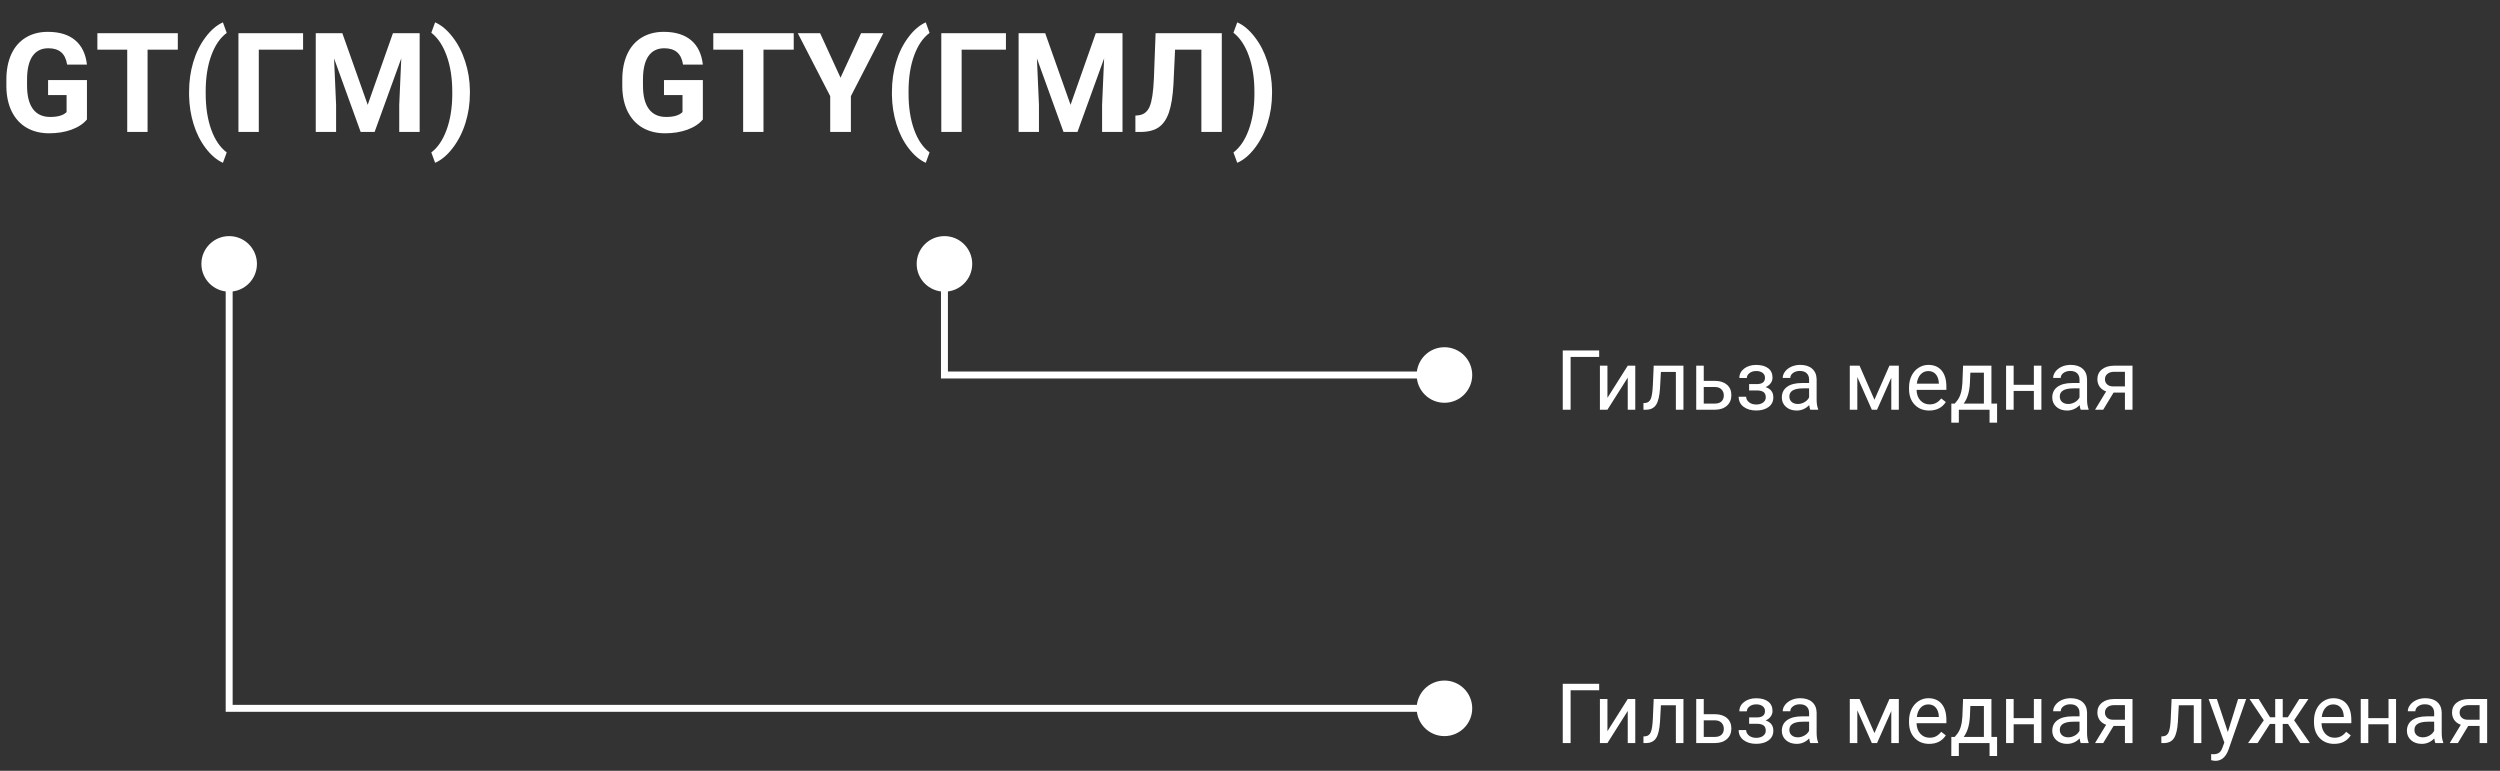<svg width="360" height="111" viewBox="0 0 360 111" fill="none" xmlns="http://www.w3.org/2000/svg">
<rect x="0" y="0" width="360" height="111" fill="#333333" stroke="none"/>
<path d="M230.281 51.395H226.168V59H225.037V50.469H230.281V51.395ZM234.395 52.66H235.479V59H234.395V54.377L231.471 59H230.387V52.66H231.471V57.289L234.395 52.66ZM242.416 52.66V59H241.326V53.557H239.17L239.041 55.93C238.971 57.02 238.787 57.799 238.49 58.268C238.197 58.736 237.73 58.98 237.09 59H236.656V58.045L236.967 58.022C237.318 57.982 237.57 57.779 237.723 57.412C237.875 57.045 237.973 56.365 238.016 55.373L238.133 52.66H242.416ZM245.34 54.846H246.986C247.705 54.853 248.273 55.041 248.691 55.408C249.109 55.775 249.318 56.273 249.318 56.902C249.318 57.535 249.104 58.043 248.674 58.426C248.244 58.809 247.666 59 246.939 59H244.256V52.66H245.34V54.846ZM245.34 55.73V58.115H246.951C247.357 58.115 247.672 58.012 247.895 57.805C248.117 57.594 248.229 57.307 248.229 56.943C248.229 56.592 248.119 56.305 247.9 56.082C247.686 55.855 247.383 55.738 246.992 55.73H245.34ZM254.158 54.395C254.158 54.098 254.045 53.863 253.818 53.691C253.592 53.516 253.281 53.428 252.887 53.428C252.504 53.428 252.184 53.527 251.926 53.727C251.672 53.926 251.545 54.16 251.545 54.43H250.467C250.467 53.879 250.697 53.428 251.158 53.076C251.619 52.725 252.195 52.549 252.887 52.549C253.629 52.549 254.207 52.709 254.621 53.029C255.035 53.346 255.242 53.799 255.242 54.389C255.242 54.674 255.156 54.935 254.984 55.174C254.812 55.412 254.568 55.602 254.252 55.742C254.99 55.992 255.359 56.484 255.359 57.219C255.359 57.801 255.135 58.262 254.686 58.602C254.236 58.941 253.637 59.111 252.887 59.111C252.156 59.111 251.553 58.934 251.076 58.578C250.604 58.219 250.367 57.734 250.367 57.125H251.445C251.445 57.434 251.582 57.699 251.855 57.922C252.133 58.141 252.477 58.25 252.887 58.25C253.301 58.25 253.635 58.154 253.889 57.963C254.143 57.772 254.27 57.523 254.27 57.219C254.27 56.863 254.162 56.609 253.947 56.457C253.736 56.301 253.406 56.223 252.957 56.223H251.873V55.309H253.051C253.789 55.289 254.158 54.984 254.158 54.395ZM260.68 59C260.617 58.875 260.566 58.652 260.527 58.332C260.023 58.855 259.422 59.117 258.723 59.117C258.098 59.117 257.584 58.941 257.182 58.59C256.783 58.234 256.584 57.785 256.584 57.242C256.584 56.582 256.834 56.07 257.334 55.707C257.838 55.34 258.545 55.156 259.455 55.156H260.51V54.658C260.51 54.279 260.396 53.978 260.17 53.756C259.943 53.529 259.609 53.416 259.168 53.416C258.781 53.416 258.457 53.514 258.195 53.709C257.934 53.904 257.803 54.141 257.803 54.418H256.713C256.713 54.102 256.824 53.797 257.047 53.504C257.273 53.207 257.578 52.973 257.961 52.801C258.348 52.629 258.771 52.543 259.232 52.543C259.963 52.543 260.535 52.727 260.949 53.094C261.363 53.457 261.578 53.959 261.594 54.6V57.518C261.594 58.1 261.668 58.562 261.816 58.906V59H260.68ZM258.881 58.174C259.221 58.174 259.543 58.086 259.848 57.91C260.152 57.734 260.373 57.506 260.51 57.225V55.924H259.66C258.332 55.924 257.668 56.312 257.668 57.09C257.668 57.43 257.781 57.695 258.008 57.887C258.234 58.078 258.525 58.174 258.881 58.174ZM269.92 57.565L272.076 52.66H273.43V59H272.346V54.389L270.295 59H269.545L267.453 54.289V59H266.369V52.66H267.775L269.92 57.565ZM277.807 59.117C276.947 59.117 276.248 58.836 275.709 58.273C275.17 57.707 274.9 56.951 274.9 56.006V55.807C274.9 55.178 275.02 54.617 275.258 54.125C275.5 53.629 275.836 53.242 276.266 52.965C276.699 52.684 277.168 52.543 277.672 52.543C278.496 52.543 279.137 52.815 279.594 53.357C280.051 53.9 280.279 54.678 280.279 55.69V56.141H275.984C276 56.766 276.182 57.272 276.529 57.658C276.881 58.041 277.326 58.232 277.865 58.232C278.248 58.232 278.572 58.154 278.838 57.998C279.104 57.842 279.336 57.635 279.535 57.377L280.197 57.893C279.666 58.709 278.869 59.117 277.807 59.117ZM277.672 53.434C277.234 53.434 276.867 53.594 276.57 53.914C276.273 54.23 276.09 54.676 276.02 55.25H279.195V55.168C279.164 54.617 279.016 54.191 278.75 53.891C278.484 53.586 278.125 53.434 277.672 53.434ZM281.486 58.115L281.861 57.652C282.283 57.105 282.523 56.285 282.582 55.191L282.682 52.66H286.766V58.115H287.58V60.863H286.496V59H282.072V60.863H280.988L280.994 58.115H281.486ZM282.77 58.115H285.682V53.662H283.73L283.666 55.174C283.6 56.435 283.301 57.416 282.77 58.115ZM293.961 59H292.877V56.293H289.965V59H288.875V52.66H289.965V55.408H292.877V52.66H293.961V59ZM299.621 59C299.559 58.875 299.508 58.652 299.469 58.332C298.965 58.855 298.363 59.117 297.664 59.117C297.039 59.117 296.525 58.941 296.123 58.59C295.725 58.234 295.525 57.785 295.525 57.242C295.525 56.582 295.775 56.07 296.275 55.707C296.779 55.34 297.486 55.156 298.396 55.156H299.451V54.658C299.451 54.279 299.338 53.978 299.111 53.756C298.885 53.529 298.551 53.416 298.109 53.416C297.723 53.416 297.398 53.514 297.137 53.709C296.875 53.904 296.744 54.141 296.744 54.418H295.654C295.654 54.102 295.766 53.797 295.988 53.504C296.215 53.207 296.52 52.973 296.902 52.801C297.289 52.629 297.713 52.543 298.174 52.543C298.904 52.543 299.477 52.727 299.891 53.094C300.305 53.457 300.52 53.959 300.535 54.6V57.518C300.535 58.1 300.609 58.562 300.758 58.906V59H299.621ZM297.822 58.174C298.162 58.174 298.484 58.086 298.789 57.91C299.094 57.734 299.314 57.506 299.451 57.225V55.924H298.602C297.273 55.924 296.609 56.312 296.609 57.09C296.609 57.43 296.723 57.695 296.949 57.887C297.176 58.078 297.467 58.174 297.822 58.174ZM307.08 52.66V59H305.99V56.533H304.355L302.861 59H301.689L303.283 56.369C302.877 56.221 302.564 55.992 302.346 55.684C302.131 55.371 302.023 55.008 302.023 54.594C302.023 54.016 302.24 53.551 302.674 53.199C303.107 52.844 303.688 52.664 304.414 52.66H307.08ZM303.113 54.605C303.113 54.914 303.219 55.164 303.43 55.355C303.641 55.543 303.92 55.639 304.268 55.643H305.99V53.539H304.432C304.029 53.539 303.709 53.639 303.471 53.838C303.232 54.033 303.113 54.289 303.113 54.605Z" fill="white"/>
<path d="M230.281 99.394H226.168V107H225.037V98.469H230.281V99.394ZM234.395 100.66H235.479V107H234.395V102.377L231.471 107H230.387V100.66H231.471V105.289L234.395 100.66ZM242.416 100.66V107H241.326V101.557H239.17L239.041 103.93C238.971 105.02 238.787 105.799 238.49 106.268C238.197 106.736 237.73 106.98 237.09 107H236.656V106.045L236.967 106.021C237.318 105.982 237.57 105.779 237.723 105.412C237.875 105.045 237.973 104.365 238.016 103.373L238.133 100.66H242.416ZM245.34 102.846H246.986C247.705 102.854 248.273 103.041 248.691 103.408C249.109 103.775 249.318 104.273 249.318 104.902C249.318 105.535 249.104 106.043 248.674 106.426C248.244 106.809 247.666 107 246.939 107H244.256V100.66H245.34V102.846ZM245.34 103.73V106.115H246.951C247.357 106.115 247.672 106.012 247.895 105.805C248.117 105.594 248.229 105.307 248.229 104.943C248.229 104.592 248.119 104.305 247.9 104.082C247.686 103.855 247.383 103.738 246.992 103.73H245.34ZM254.158 102.395C254.158 102.098 254.045 101.863 253.818 101.691C253.592 101.516 253.281 101.428 252.887 101.428C252.504 101.428 252.184 101.527 251.926 101.727C251.672 101.926 251.545 102.16 251.545 102.43H250.467C250.467 101.879 250.697 101.428 251.158 101.076C251.619 100.725 252.195 100.549 252.887 100.549C253.629 100.549 254.207 100.709 254.621 101.029C255.035 101.346 255.242 101.799 255.242 102.389C255.242 102.674 255.156 102.936 254.984 103.174C254.812 103.412 254.568 103.602 254.252 103.742C254.99 103.992 255.359 104.484 255.359 105.219C255.359 105.801 255.135 106.262 254.686 106.602C254.236 106.941 253.637 107.111 252.887 107.111C252.156 107.111 251.553 106.934 251.076 106.578C250.604 106.219 250.367 105.734 250.367 105.125H251.445C251.445 105.434 251.582 105.699 251.855 105.922C252.133 106.141 252.477 106.25 252.887 106.25C253.301 106.25 253.635 106.154 253.889 105.963C254.143 105.771 254.27 105.523 254.27 105.219C254.27 104.863 254.162 104.609 253.947 104.457C253.736 104.301 253.406 104.223 252.957 104.223H251.873V103.309H253.051C253.789 103.289 254.158 102.984 254.158 102.395ZM260.68 107C260.617 106.875 260.566 106.652 260.527 106.332C260.023 106.855 259.422 107.117 258.723 107.117C258.098 107.117 257.584 106.941 257.182 106.59C256.783 106.234 256.584 105.785 256.584 105.242C256.584 104.582 256.834 104.07 257.334 103.707C257.838 103.34 258.545 103.156 259.455 103.156H260.51V102.658C260.51 102.279 260.396 101.979 260.17 101.756C259.943 101.529 259.609 101.416 259.168 101.416C258.781 101.416 258.457 101.514 258.195 101.709C257.934 101.904 257.803 102.141 257.803 102.418H256.713C256.713 102.102 256.824 101.797 257.047 101.504C257.273 101.207 257.578 100.973 257.961 100.801C258.348 100.629 258.771 100.543 259.232 100.543C259.963 100.543 260.535 100.727 260.949 101.094C261.363 101.457 261.578 101.959 261.594 102.6V105.518C261.594 106.1 261.668 106.562 261.816 106.906V107H260.68ZM258.881 106.174C259.221 106.174 259.543 106.086 259.848 105.91C260.152 105.734 260.373 105.506 260.51 105.225V103.924H259.66C258.332 103.924 257.668 104.312 257.668 105.09C257.668 105.43 257.781 105.695 258.008 105.887C258.234 106.078 258.525 106.174 258.881 106.174ZM269.92 105.564L272.076 100.66H273.43V107H272.346V102.389L270.295 107H269.545L267.453 102.289V107H266.369V100.66H267.775L269.92 105.564ZM277.807 107.117C276.947 107.117 276.248 106.836 275.709 106.273C275.17 105.707 274.9 104.951 274.9 104.006V103.807C274.9 103.178 275.02 102.617 275.258 102.125C275.5 101.629 275.836 101.242 276.266 100.965C276.699 100.684 277.168 100.543 277.672 100.543C278.496 100.543 279.137 100.814 279.594 101.357C280.051 101.9 280.279 102.678 280.279 103.689V104.141H275.984C276 104.766 276.182 105.271 276.529 105.658C276.881 106.041 277.326 106.232 277.865 106.232C278.248 106.232 278.572 106.154 278.838 105.998C279.104 105.842 279.336 105.635 279.535 105.377L280.197 105.893C279.666 106.709 278.869 107.117 277.807 107.117ZM277.672 101.434C277.234 101.434 276.867 101.594 276.57 101.914C276.273 102.23 276.09 102.676 276.02 103.25H279.195V103.168C279.164 102.617 279.016 102.191 278.75 101.891C278.484 101.586 278.125 101.434 277.672 101.434ZM281.486 106.115L281.861 105.652C282.283 105.105 282.523 104.285 282.582 103.191L282.682 100.66H286.766V106.115H287.58V108.863H286.496V107H282.072V108.863H280.988L280.994 106.115H281.486ZM282.77 106.115H285.682V101.662H283.73L283.666 103.174C283.6 104.436 283.301 105.416 282.77 106.115ZM293.961 107H292.877V104.293H289.965V107H288.875V100.66H289.965V103.408H292.877V100.66H293.961V107ZM299.621 107C299.559 106.875 299.508 106.652 299.469 106.332C298.965 106.855 298.363 107.117 297.664 107.117C297.039 107.117 296.525 106.941 296.123 106.59C295.725 106.234 295.525 105.785 295.525 105.242C295.525 104.582 295.775 104.07 296.275 103.707C296.779 103.34 297.486 103.156 298.396 103.156H299.451V102.658C299.451 102.279 299.338 101.979 299.111 101.756C298.885 101.529 298.551 101.416 298.109 101.416C297.723 101.416 297.398 101.514 297.137 101.709C296.875 101.904 296.744 102.141 296.744 102.418H295.654C295.654 102.102 295.766 101.797 295.988 101.504C296.215 101.207 296.52 100.973 296.902 100.801C297.289 100.629 297.713 100.543 298.174 100.543C298.904 100.543 299.477 100.727 299.891 101.094C300.305 101.457 300.52 101.959 300.535 102.6V105.518C300.535 106.1 300.609 106.562 300.758 106.906V107H299.621ZM297.822 106.174C298.162 106.174 298.484 106.086 298.789 105.91C299.094 105.734 299.314 105.506 299.451 105.225V103.924H298.602C297.273 103.924 296.609 104.312 296.609 105.09C296.609 105.43 296.723 105.695 296.949 105.887C297.176 106.078 297.467 106.174 297.822 106.174ZM307.08 100.66V107H305.99V104.533H304.355L302.861 107H301.689L303.283 104.369C302.877 104.221 302.564 103.992 302.346 103.684C302.131 103.371 302.023 103.008 302.023 102.594C302.023 102.016 302.24 101.551 302.674 101.199C303.107 100.844 303.688 100.664 304.414 100.66H307.08ZM303.113 102.605C303.113 102.914 303.219 103.164 303.43 103.355C303.641 103.543 303.92 103.639 304.268 103.643H305.99V101.539H304.432C304.029 101.539 303.709 101.639 303.471 101.838C303.232 102.033 303.113 102.289 303.113 102.605ZM316.994 100.66V107H315.904V101.557H313.748L313.619 103.93C313.549 105.02 313.365 105.799 313.068 106.268C312.775 106.736 312.309 106.98 311.668 107H311.234V106.045L311.545 106.021C311.896 105.982 312.148 105.779 312.301 105.412C312.453 105.045 312.551 104.365 312.594 103.373L312.711 100.66H316.994ZM320.809 105.412L322.285 100.66H323.445L320.896 107.979C320.502 109.033 319.875 109.561 319.016 109.561L318.811 109.543L318.406 109.467V108.588L318.699 108.611C319.066 108.611 319.352 108.537 319.555 108.389C319.762 108.24 319.932 107.969 320.064 107.574L320.305 106.93L318.043 100.66H319.227L320.809 105.412ZM329.475 104.246H328.713V107H327.629V104.246H326.867L325.092 107H323.721L325.988 103.719L323.938 100.66H325.25L326.885 103.285H327.629V100.66H328.713V103.285H329.451L331.098 100.66H332.41L330.354 103.725L332.621 107H331.25L329.475 104.246ZM336.119 107.117C335.26 107.117 334.561 106.836 334.021 106.273C333.482 105.707 333.213 104.951 333.213 104.006V103.807C333.213 103.178 333.332 102.617 333.57 102.125C333.812 101.629 334.148 101.242 334.578 100.965C335.012 100.684 335.48 100.543 335.984 100.543C336.809 100.543 337.449 100.814 337.906 101.357C338.363 101.9 338.592 102.678 338.592 103.689V104.141H334.297C334.312 104.766 334.494 105.271 334.842 105.658C335.193 106.041 335.639 106.232 336.178 106.232C336.561 106.232 336.885 106.154 337.15 105.998C337.416 105.842 337.648 105.635 337.848 105.377L338.51 105.893C337.979 106.709 337.182 107.117 336.119 107.117ZM335.984 101.434C335.547 101.434 335.18 101.594 334.883 101.914C334.586 102.23 334.402 102.676 334.332 103.25H337.508V103.168C337.477 102.617 337.328 102.191 337.062 101.891C336.797 101.586 336.438 101.434 335.984 101.434ZM345.031 107H343.947V104.293H341.035V107H339.945V100.66H341.035V103.408H343.947V100.66H345.031V107ZM350.691 107C350.629 106.875 350.578 106.652 350.539 106.332C350.035 106.855 349.434 107.117 348.734 107.117C348.109 107.117 347.596 106.941 347.193 106.59C346.795 106.234 346.596 105.785 346.596 105.242C346.596 104.582 346.846 104.07 347.346 103.707C347.85 103.34 348.557 103.156 349.467 103.156H350.521V102.658C350.521 102.279 350.408 101.979 350.182 101.756C349.955 101.529 349.621 101.416 349.18 101.416C348.793 101.416 348.469 101.514 348.207 101.709C347.945 101.904 347.814 102.141 347.814 102.418H346.725C346.725 102.102 346.836 101.797 347.059 101.504C347.285 101.207 347.59 100.973 347.973 100.801C348.359 100.629 348.783 100.543 349.244 100.543C349.975 100.543 350.547 100.727 350.961 101.094C351.375 101.457 351.59 101.959 351.605 102.6V105.518C351.605 106.1 351.68 106.562 351.828 106.906V107H350.691ZM348.893 106.174C349.232 106.174 349.555 106.086 349.859 105.91C350.164 105.734 350.385 105.506 350.521 105.225V103.924H349.672C348.344 103.924 347.68 104.312 347.68 105.09C347.68 105.43 347.793 105.695 348.02 105.887C348.246 106.078 348.537 106.174 348.893 106.174ZM358.15 100.66V107H357.061V104.533H355.426L353.932 107H352.76L354.354 104.369C353.947 104.221 353.635 103.992 353.416 103.684C353.201 103.371 353.094 103.008 353.094 102.594C353.094 102.016 353.311 101.551 353.744 101.199C354.178 100.844 354.758 100.664 355.484 100.66H358.15ZM354.184 102.605C354.184 102.914 354.289 103.164 354.5 103.355C354.711 103.543 354.99 103.639 355.338 103.643H357.061V101.539H355.502C355.1 101.539 354.779 101.639 354.541 101.838C354.303 102.033 354.184 102.289 354.184 102.605Z" fill="white"/>
<path d="M12.52 17.203C11.992 17.835 11.247 18.326 10.283 18.678C9.32 19.023 8.252 19.195 7.08 19.195C5.85 19.195 4.769 18.928 3.838 18.395C2.913 17.854 2.197 17.073 1.689 16.051C1.188 15.029 0.931 13.828 0.918 12.447V11.48C0.918 10.061 1.156 8.834 1.631 7.799C2.113 6.757 2.803 5.963 3.701 5.416C4.606 4.863 5.664 4.586 6.875 4.586C8.561 4.586 9.88 4.99 10.83 5.797C11.781 6.598 12.344 7.766 12.52 9.303H9.668C9.538 8.489 9.248 7.893 8.799 7.516C8.356 7.138 7.744 6.949 6.963 6.949C5.967 6.949 5.208 7.324 4.688 8.072C4.167 8.821 3.903 9.934 3.896 11.412V12.32C3.896 13.811 4.18 14.938 4.746 15.699C5.312 16.461 6.143 16.842 7.236 16.842C8.337 16.842 9.121 16.607 9.59 16.139V13.688H6.924V11.529H12.52V17.203ZM25.605 7.154H21.25V19H18.32V7.154H14.023V4.781H25.605V7.154ZM27.227 13.219C27.227 11.728 27.425 10.309 27.822 8.961C28.219 7.613 28.805 6.422 29.58 5.387C30.355 4.345 31.195 3.622 32.1 3.219L32.647 4.742C31.696 5.445 30.954 6.533 30.42 8.004C29.886 9.475 29.619 11.194 29.619 13.16V13.463C29.619 15.435 29.883 17.161 30.41 18.639C30.938 20.116 31.683 21.22 32.647 21.949L32.1 23.443C31.214 23.046 30.387 22.343 29.619 21.334C28.857 20.331 28.275 19.172 27.871 17.857C27.467 16.542 27.253 15.169 27.227 13.736V13.219ZM43.643 7.154H37.266V19H34.336V4.781H43.643V7.154ZM49.297 4.781L52.949 15.094L56.582 4.781H60.43V19H57.49V15.113L57.783 8.404L53.945 19H51.934L48.105 8.414L48.398 15.113V19H45.469V4.781H49.297ZM67.666 13.443C67.666 14.915 67.454 16.331 67.031 17.691C66.608 19.052 65.999 20.253 65.205 21.295C64.411 22.337 63.561 23.053 62.656 23.443L62.109 21.949C63.034 21.253 63.763 20.178 64.297 18.727C64.831 17.275 65.107 15.605 65.127 13.717V13.199C65.127 11.253 64.86 9.537 64.326 8.053C63.799 6.568 63.06 5.455 62.109 4.713L62.656 3.219C63.542 3.603 64.375 4.299 65.156 5.309C65.944 6.318 66.553 7.493 66.982 8.834C67.419 10.175 67.647 11.565 67.666 13.004V13.443ZM101.211 17.203C100.684 17.835 99.938 18.326 98.975 18.678C98.011 19.023 96.943 19.195 95.772 19.195C94.541 19.195 93.46 18.928 92.529 18.395C91.605 17.854 90.889 17.073 90.381 16.051C89.88 15.029 89.622 13.828 89.609 12.447V11.48C89.609 10.061 89.847 8.834 90.322 7.799C90.804 6.757 91.494 5.963 92.393 5.416C93.297 4.863 94.356 4.586 95.566 4.586C97.253 4.586 98.571 4.99 99.522 5.797C100.472 6.598 101.035 7.766 101.211 9.303H98.359C98.229 8.489 97.939 7.893 97.49 7.516C97.047 7.138 96.436 6.949 95.654 6.949C94.658 6.949 93.9 7.324 93.379 8.072C92.858 8.821 92.594 9.934 92.588 11.412V12.32C92.588 13.811 92.871 14.938 93.438 15.699C94.004 16.461 94.834 16.842 95.928 16.842C97.028 16.842 97.812 16.607 98.281 16.139V13.688H95.615V11.529H101.211V17.203ZM114.297 7.154H109.941V19H107.012V7.154H102.715V4.781H114.297V7.154ZM121.035 11.188L123.994 4.781H127.197L122.529 13.844V19H119.551V13.844L114.883 4.781H118.096L121.035 11.188ZM128.438 13.219C128.438 11.728 128.636 10.309 129.033 8.961C129.43 7.613 130.016 6.422 130.791 5.387C131.566 4.345 132.406 3.622 133.311 3.219L133.857 4.742C132.907 5.445 132.165 6.533 131.631 8.004C131.097 9.475 130.83 11.194 130.83 13.16V13.463C130.83 15.435 131.094 17.161 131.621 18.639C132.148 20.116 132.894 21.22 133.857 21.949L133.311 23.443C132.425 23.046 131.598 22.343 130.83 21.334C130.068 20.331 129.486 19.172 129.082 17.857C128.678 16.542 128.464 15.169 128.438 13.736V13.219ZM144.854 7.154H138.477V19H135.547V4.781H144.854V7.154ZM150.508 4.781L154.16 15.094L157.793 4.781H161.641V19H158.701V15.113L158.994 8.404L155.156 19H153.145L149.316 8.414L149.609 15.113V19H146.68V4.781H150.508ZM175.938 4.781V19H172.998V7.154H169.209L168.975 12.174C168.877 13.867 168.662 15.201 168.33 16.178C167.998 17.148 167.513 17.861 166.875 18.316C166.237 18.766 165.365 18.994 164.258 19H163.496V16.646L163.984 16.598C164.72 16.5 165.244 16.077 165.557 15.328C165.876 14.573 166.077 13.232 166.162 11.305L166.406 4.781H175.938ZM183.174 13.443C183.174 14.915 182.962 16.331 182.539 17.691C182.116 19.052 181.507 20.253 180.713 21.295C179.919 22.337 179.069 23.053 178.164 23.443L177.617 21.949C178.542 21.253 179.271 20.178 179.805 18.727C180.339 17.275 180.615 15.605 180.635 13.717V13.199C180.635 11.253 180.368 9.537 179.834 8.053C179.307 6.568 178.568 5.455 177.617 4.713L178.164 3.219C179.049 3.603 179.883 4.299 180.664 5.309C181.452 6.318 182.061 7.493 182.49 8.834C182.926 10.175 183.154 11.565 183.174 13.004V13.443Z" fill="white"/>
<path d="M136 38V54H208" stroke="white"/>
<path d="M33 38V102H208" stroke="white"/>
<circle cx="33" cy="38" r="4" fill="white"/>
<circle cx="136" cy="38" r="4" fill="white"/>
<circle cx="208" cy="54" r="4" fill="white"/>
<circle cx="208" cy="102" r="4" fill="white"/>
</svg>
